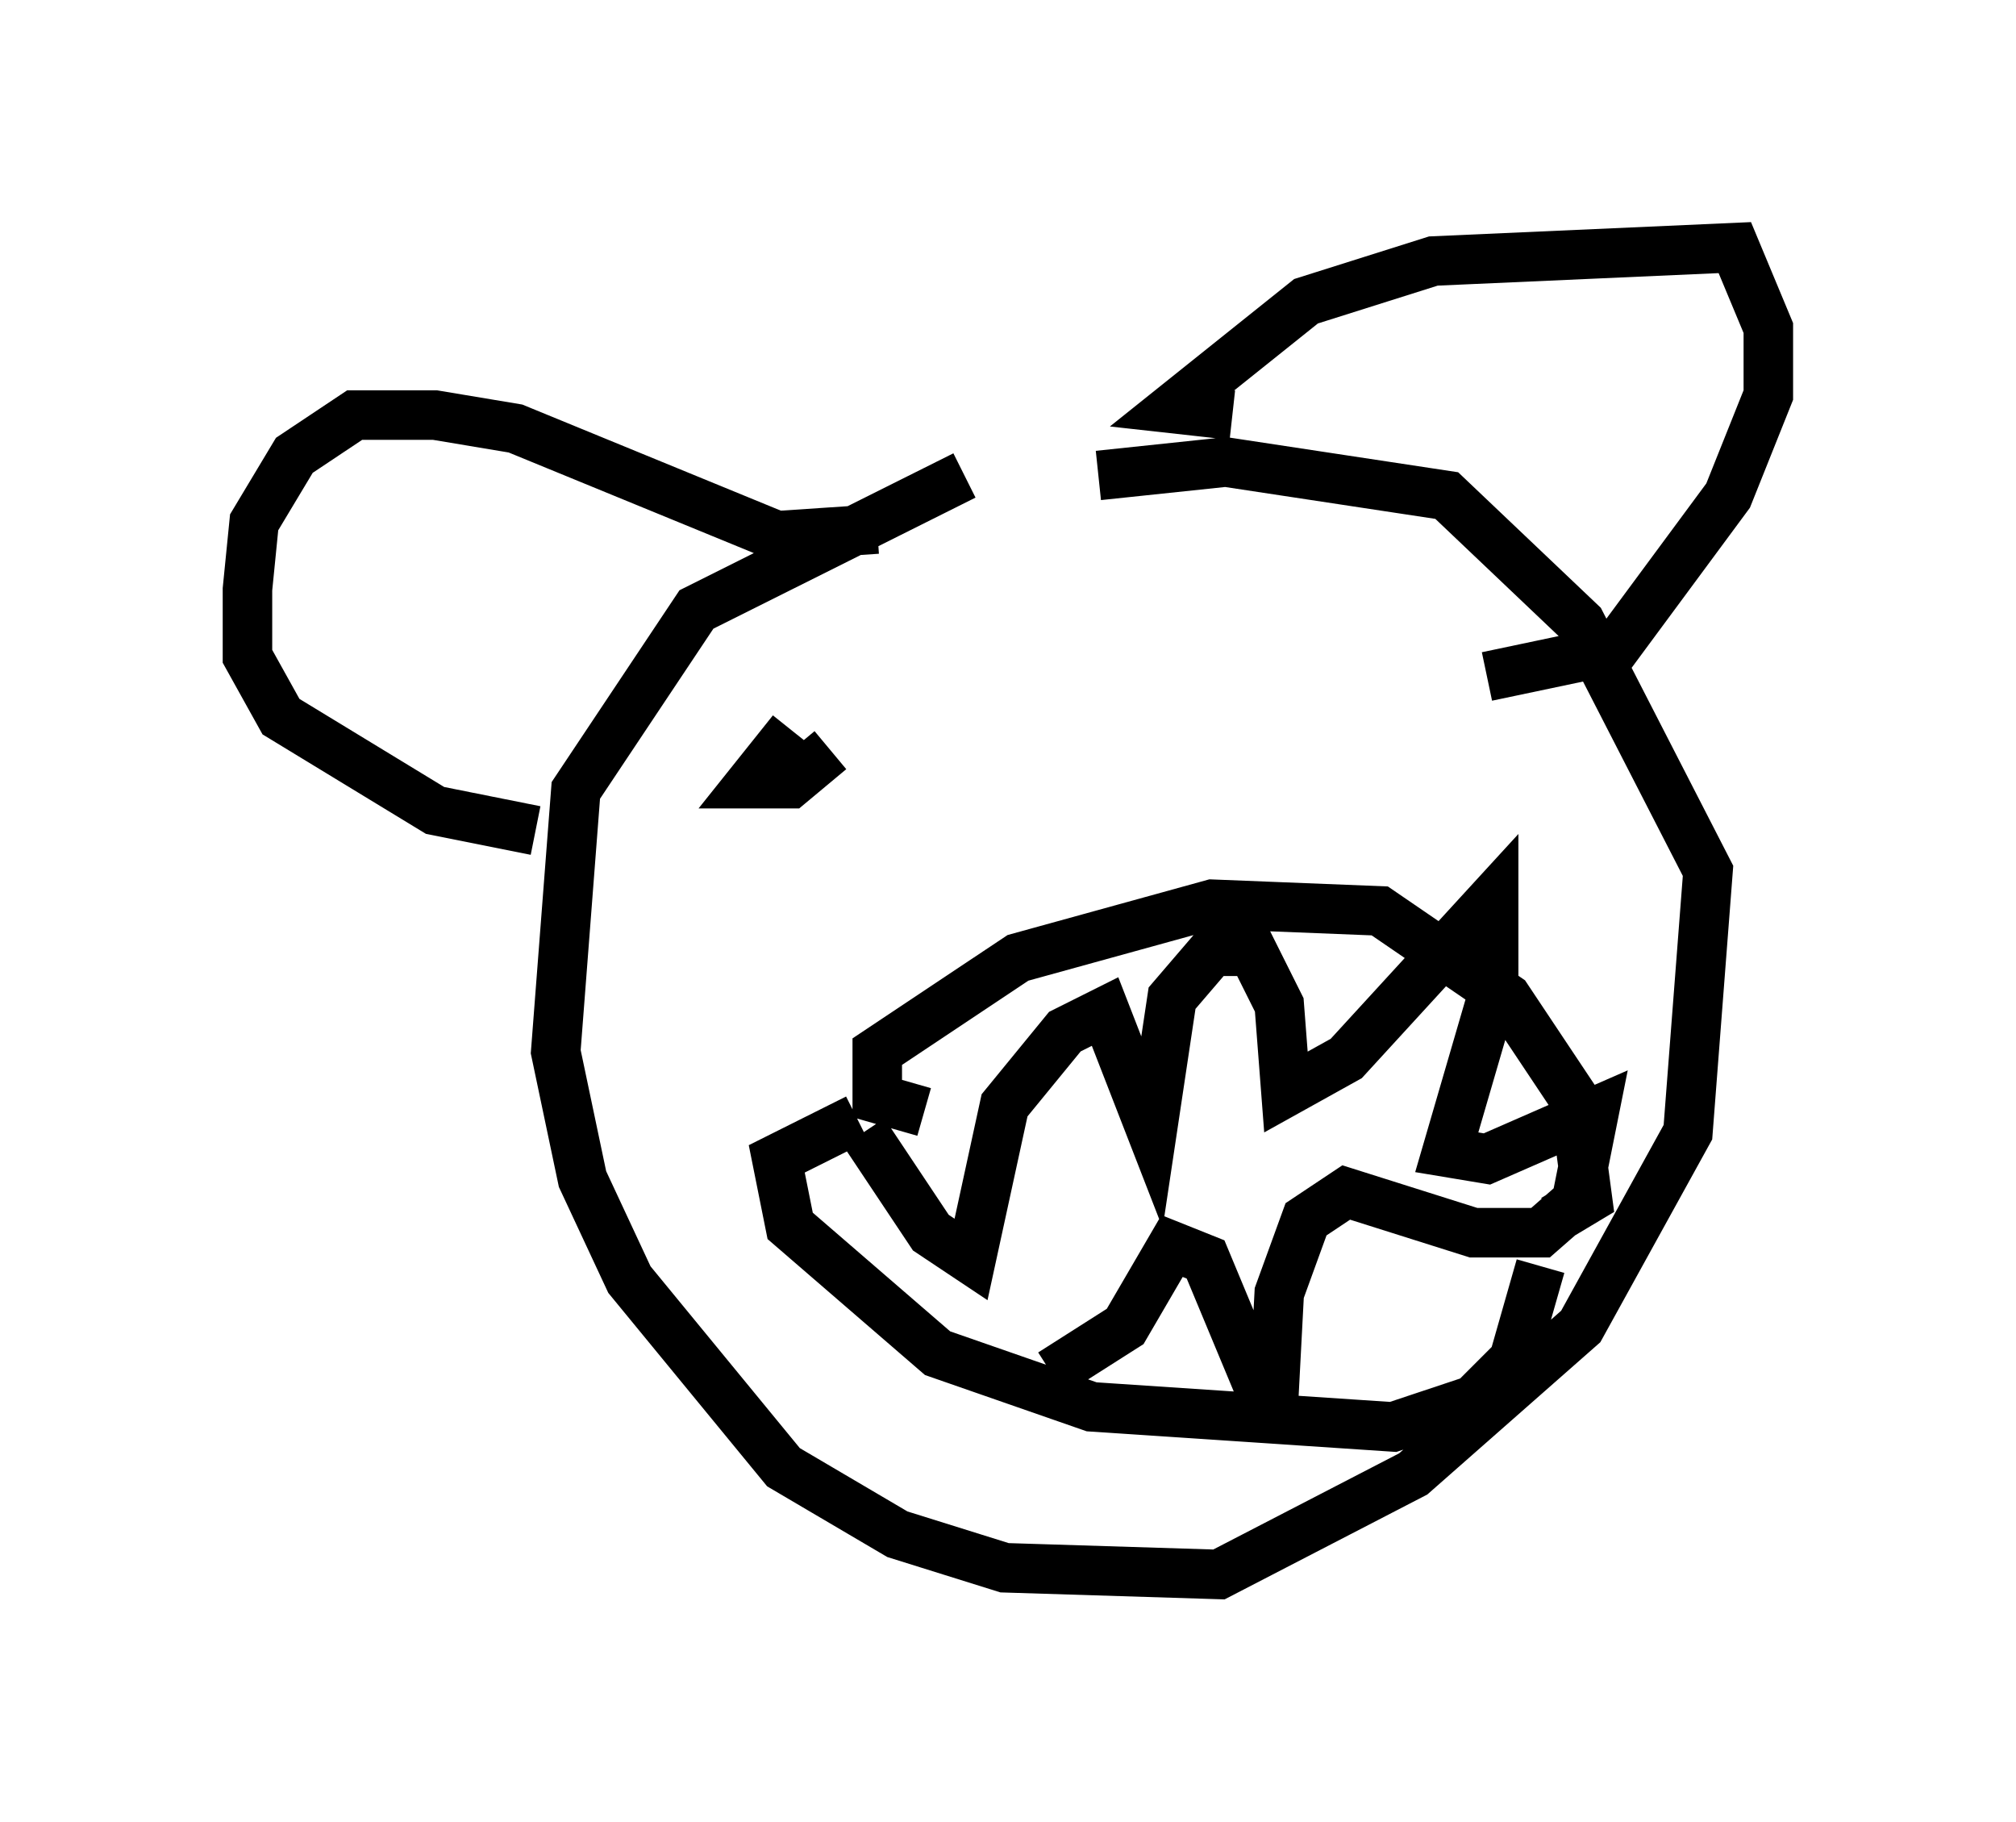<?xml version="1.0" encoding="utf-8" ?>
<svg baseProfile="full" height="36.793" version="1.1" width="40.717" xmlns="http://www.w3.org/2000/svg" xmlns:ev="http://www.w3.org/2001/xml-events" xmlns:xlink="http://www.w3.org/1999/xlink"><defs /><rect fill="white" height="36.793" width="40.717" x="0" y="0" /><path d="M22.997, 9.33 m-3.518, 0.271 l-5.413, 2.706 -2.436, 3.654 l-0.406, 5.277 0.541, 2.571 l0.947, 2.03 3.112, 3.789 l2.3, 1.353 2.165, 0.677 l4.33, 0.135 3.924, -2.03 l3.383, -2.977 2.165, -3.924 l0.406, -5.277 -2.571, -5.007 l-2.706, -2.571 -4.465, -0.677 l-2.571, 0.271 m2.706, -1.218 l-1.218, -0.135 2.706, -2.165 l2.571, -0.812 6.089, -0.271 l0.677, 1.624 0.0, 1.353 l-0.812, 2.03 -2.3, 3.112 l-2.571, 0.541 m-12.314, -2.977 l-2.03, 0.135 -5.277, -2.165 l-1.624, -0.271 -1.624, 0.0 l-1.218, 0.812 -0.812, 1.353 l-0.135, 1.353 0.0, 1.353 l0.677, 1.218 3.112, 1.894 l2.03, 0.406 m7.848, 5.683 l-0.947, -0.271 0.0, -0.947 l2.842, -1.894 3.924, -1.083 l3.383, 0.135 2.571, 1.759 l1.353, 2.03 0.271, 2.03 l-0.677, 0.406 m-14.073, -2.03 l-1.624, 0.812 0.271, 1.353 l2.977, 2.571 3.112, 1.083 l6.089, 0.406 1.624, -0.541 l0.812, -0.812 0.541, -1.894 m-13.667, -2.706 l1.353, 2.03 0.812, 0.541 l0.677, -3.112 1.218, -1.488 l0.812, -0.406 0.947, 2.436 l0.406, -2.706 0.812, -0.947 l0.812, 0.0 0.541, 1.083 l0.135, 1.759 1.218, -0.677 l2.977, -3.248 0.0, 1.894 l-0.947, 3.248 0.812, 0.135 l2.165, -0.947 -0.406, 2.03 m0.406, -0.541 l-1.083, 0.947 -1.353, 0.0 l-2.571, -0.812 -0.812, 0.541 l-0.541, 1.488 -0.135, 2.571 l-1.353, -3.248 -0.677, -0.271 l-0.947, 1.624 -1.488, 0.947 m-4.871, -12.043 l-0.677, -0.541 -0.541, 0.677 l0.812, 0.0 0.812, -0.677 " fill="none" stroke="black" stroke-width="1" /></svg>